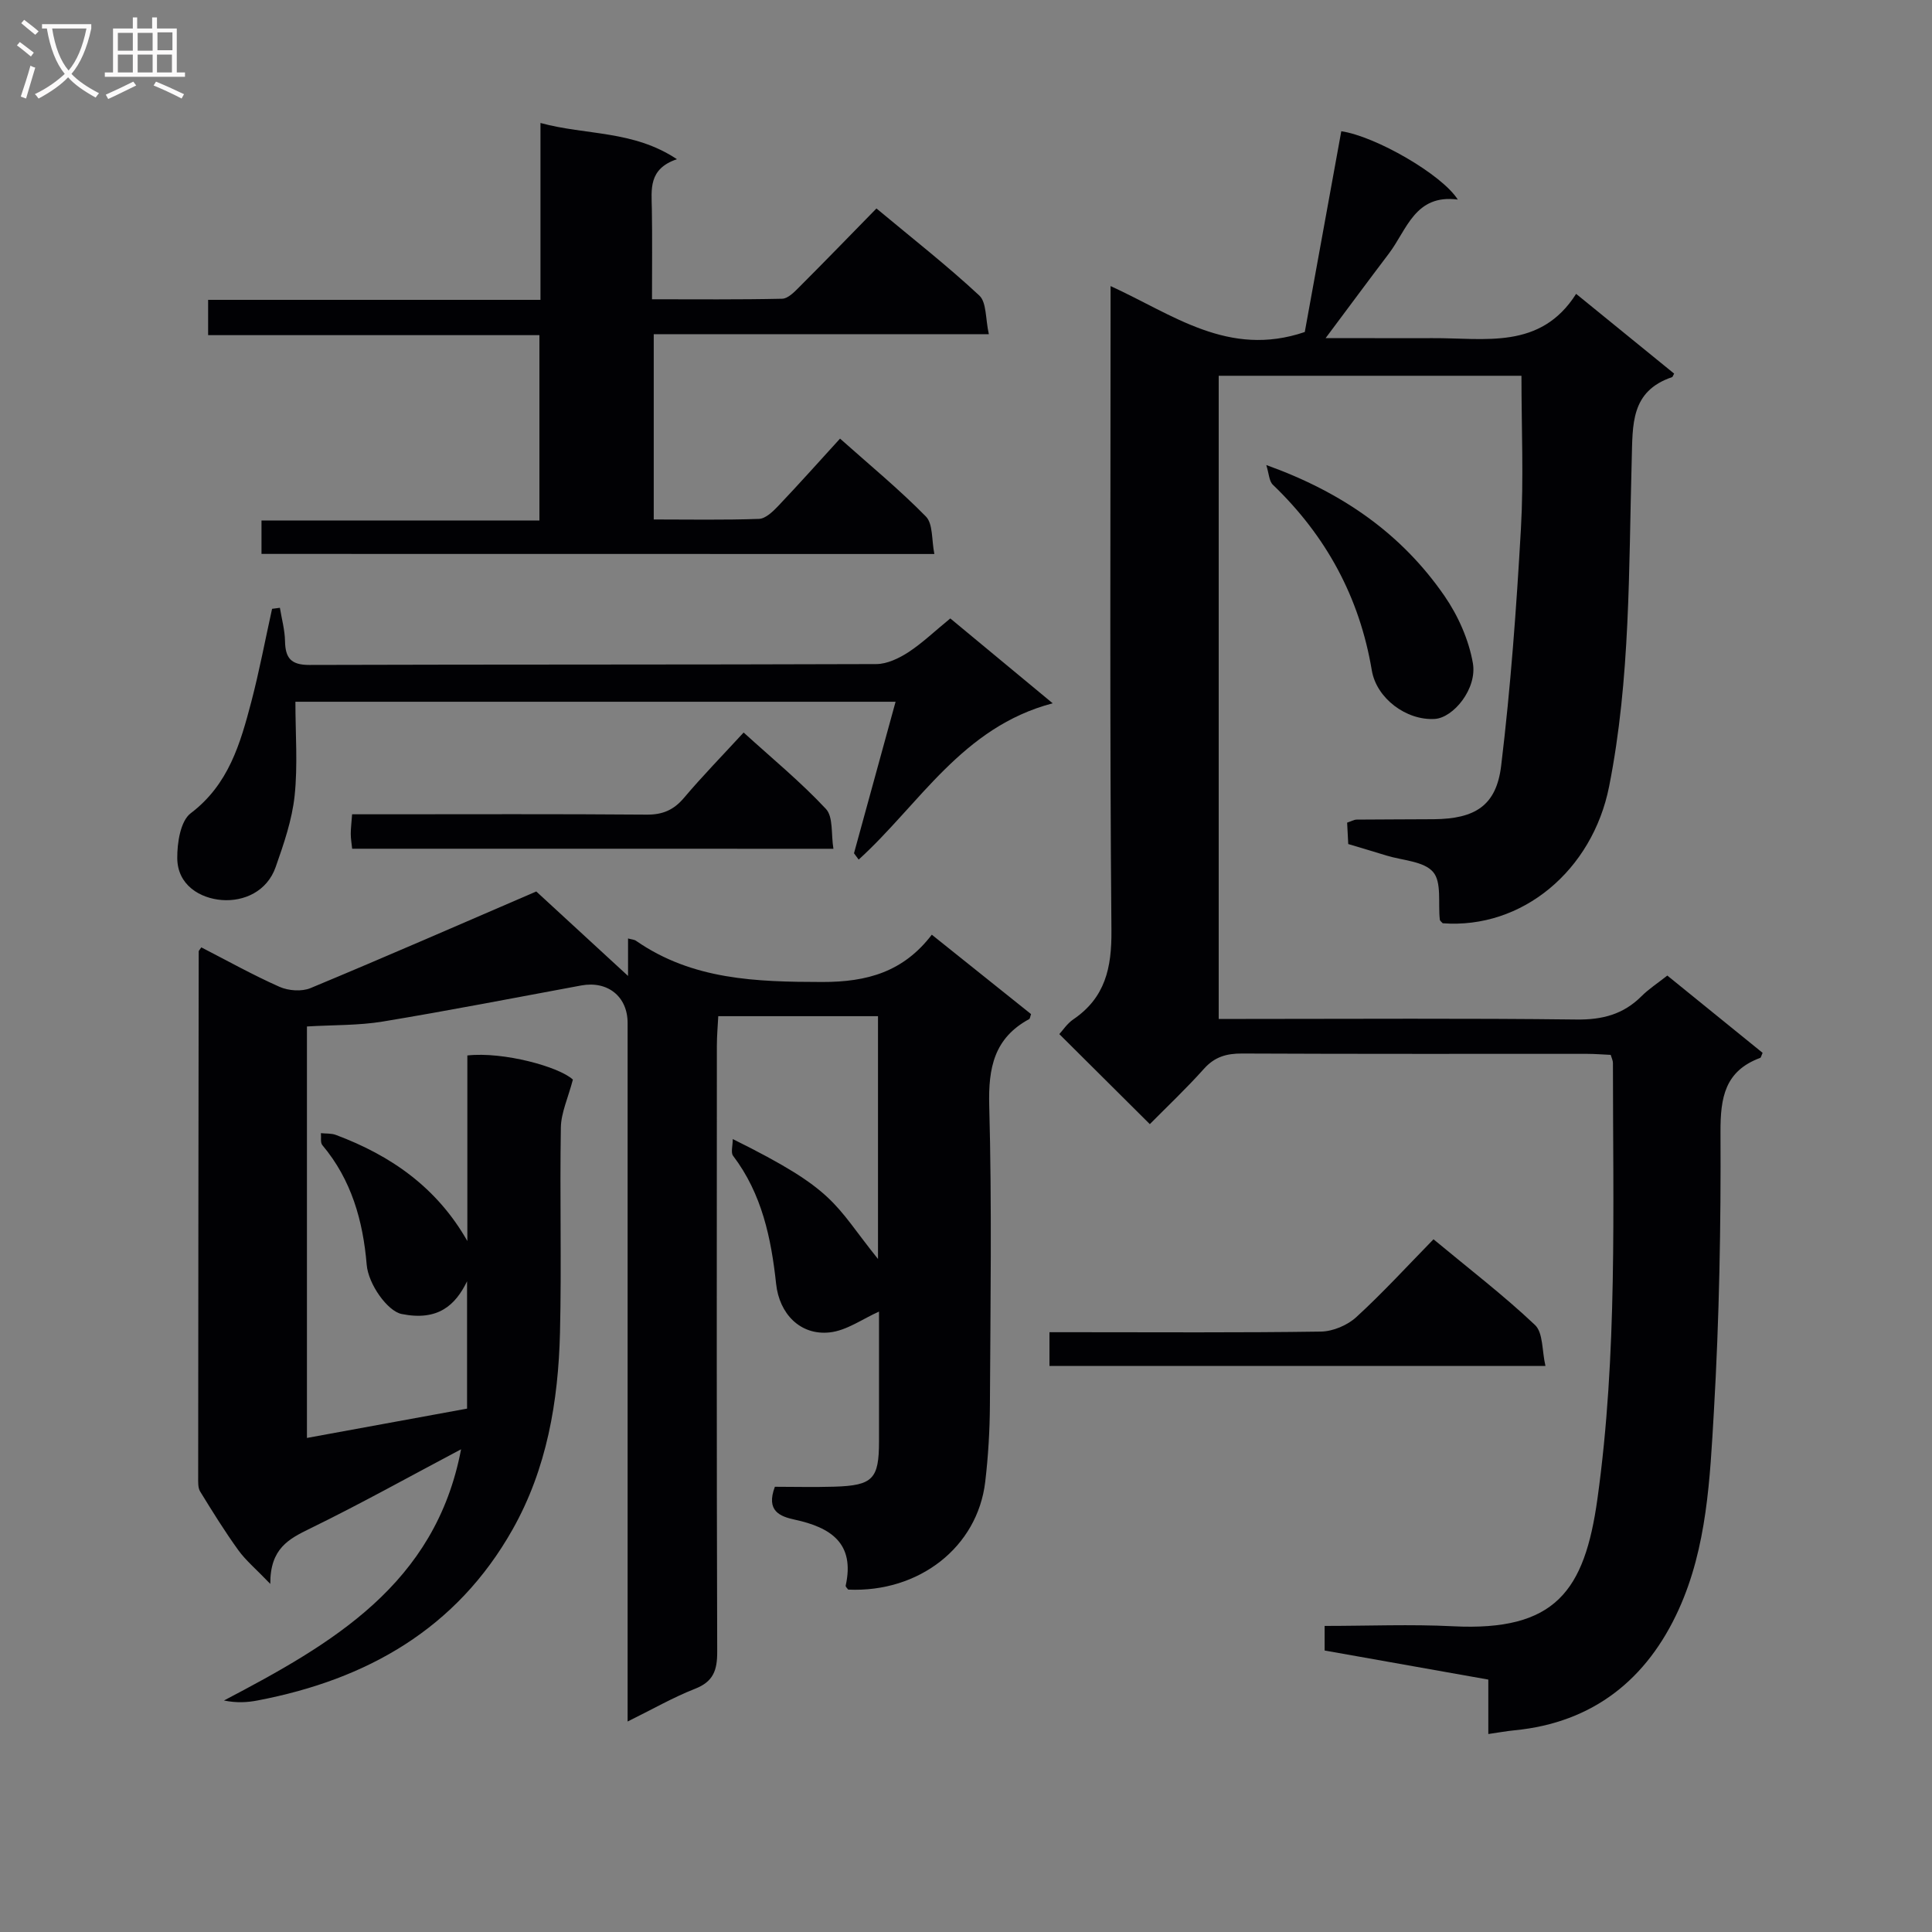 <svg enable-background="new 0 0 400 400" viewBox="0 0 400 400" xmlns="http://www.w3.org/2000/svg"><rect x="0" y="0" width="400" height="400" fill="#808080" stroke="none"/><g fill="#010104"><path d="m130.03 202.06c0-3.01 0-5.3 0-7.76.75.21 1.29.22 1.65.48 11.7 8.11 24.86 8.51 38.53 8.53 9.38.02 16.84-2.12 22.71-9.79 7.18 5.74 13.89 11.11 20.55 16.44-.19.53-.21.94-.4 1.04-7.23 3.92-8.47 10.06-8.26 17.89.56 20.65.25 41.32.14 61.99-.03 5.31-.35 10.65-.97 15.92-1.6 13.54-13.73 22.97-28.37 22.31-.19-.27-.57-.59-.52-.82 1.95-8.79-3.1-12.05-10.54-13.66-3.04-.66-6.02-1.78-4.12-6.81 3.86 0 8.11.11 12.36-.02 7.94-.25 9.2-1.6 9.2-9.41 0-9.16 0-18.31 0-26.84-3.39 1.5-6.69 3.93-10.21 4.31-6.13.66-10.43-3.89-11.09-10.02-1.02-9.48-2.94-18.68-8.91-26.54-.51-.67-.07-2.07-.07-3.47 21.6 10.7 20.74 13.22 30.07 24.83 0-16.82 0-33.39 0-50.27-10.93 0-21.69 0-33.07 0-.1 1.98-.29 4.05-.29 6.13-.02 41.83-.06 83.66.07 125.49.01 3.8-.8 6.15-4.58 7.63-4.58 1.8-8.89 4.28-13.97 6.78 0-2.57 0-4.35 0-6.14 0-46.16 0-92.33 0-138.49 0-5.47-4.13-8.77-9.6-7.76-13.69 2.53-27.36 5.2-41.09 7.47-5.03.83-10.23.69-15.7 1.02v85.19c11.13-2.04 22-4.03 33.15-6.07 0-8.91 0-17.69 0-26.36-2.42 4.97-6.03 8.28-13.54 6.77-2.94-.59-6.91-6.19-7.24-10.2-.76-9.09-3.15-17.59-9.18-24.76-.45-.53-.21-1.64-.3-2.48 1.04.11 2.15.01 3.09.36 11.39 4.26 20.9 10.85 27.23 21.97 0-12.83 0-25.66 0-38.42 7.48-.82 19.02 2.35 21.85 5-1.01 3.85-2.44 6.86-2.49 9.91-.24 14.16.16 28.34-.18 42.49-.35 14.22-2.71 28.14-9.81 40.73-11.62 20.6-30.18 31.09-52.79 35.41-2.13.41-4.31.55-6.97.01 22.34-11.73 43.77-23.99 49.09-52.01-10.74 5.68-20.86 11.33-31.27 16.41-4.4 2.15-8.27 4.12-8.23 11.46-2.96-3.09-5.06-4.83-6.61-6.97-2.83-3.92-5.38-8.04-7.91-12.16-.47-.76-.41-1.9-.41-2.87.02-36.32.06-72.64.11-108.97 0-.12.15-.24.54-.82 5.34 2.74 10.66 5.72 16.21 8.18 1.84.81 4.58 1.01 6.39.26 15.79-6.57 31.46-13.42 46.75-20.01 6.09 5.62 12.28 11.31 19 17.49z"/><path d="m333.48 218.4c-1.61-.07-3.24-.21-4.86-.21-23.83-.01-47.66.04-71.48-.07-3.21-.01-5.65.68-7.87 3.16-3.66 4.09-7.66 7.87-11.21 11.46-6.3-6.27-12.4-12.34-18.74-18.64.69-.74 1.61-2.18 2.91-3.06 6.59-4.49 7.95-10.63 7.88-18.39-.37-42.32-.18-84.65-.18-126.97 0-1.82 0-3.64 0-6.45 12.84 5.83 24.37 14.9 40.21 9.51 2.38-13.1 4.97-27.35 7.56-41.57 7.05 1.04 20.81 8.92 24.12 14.15-8.86-1.17-10.52 6.24-14.27 11.18-4.21 5.55-8.35 11.16-13.1 17.51h9.63c4.17 0 8.33.02 12.5 0 10.81-.07 22.34 2.49 29.74-9.17 7.27 5.91 13.8 11.23 20.29 16.51-.25.45-.3.69-.42.73-8.63 2.92-8.15 9.82-8.36 17.19-.63 22.57-.25 45.23-4.68 67.56-3.46 17.41-18.02 29.56-34.45 28.32-.21-.25-.57-.48-.6-.75-.39-3.37.43-7.74-1.39-9.86-1.92-2.25-6.33-2.38-9.66-3.41-2.54-.79-5.09-1.53-7.91-2.38-.07-1.38-.15-2.83-.23-4.43.77-.25 1.37-.62 1.98-.63 5.33-.06 10.66-.03 16-.08 8.49-.09 12.91-2.78 13.91-11.07 1.97-16.29 3.16-32.69 4.09-49.07.59-10.4.11-20.86.11-31.67-20.81 0-41.69 0-62.68 0v133.16h5.59c22.83 0 45.66-.16 68.48.12 5.35.07 9.7-1.06 13.46-4.82 1.51-1.51 3.34-2.69 5.35-4.28 6.68 5.42 13.22 10.72 19.73 16-.26.55-.32.98-.51 1.05-7.29 2.7-8.24 8.18-8.21 15.33.1 19.3-.25 38.64-1.37 57.9-.81 13.86-1.42 28.07-7.28 40.97-6.55 14.43-17.69 23.42-33.99 25.01-1.64.16-3.27.46-5.43.77 0-3.71 0-7.28 0-11.27-11.46-2.04-22.52-4-33.89-6.02 0-1.46 0-3.01 0-5.09 9.01 0 17.82-.37 26.58.07 21.2 1.07 27.24-7.29 29.9-26.37 4.17-29.95 3.21-60.12 3.21-90.23.01-.5-.24-.96-.46-1.7z"/><path d="m54.14 114.68c0-2.33 0-4.29 0-6.91h57.54c0-13.03 0-25.41 0-38.38-22.87 0-45.6 0-68.59 0 0-2.67 0-4.74 0-7.31h68.81c0-12.22 0-23.97 0-36.62 9.48 2.59 19.16 1.46 28.25 7.5-5.95 2.01-5.26 6.25-5.19 10.34.1 5.98.03 11.97.03 18.66 9.12 0 18.04.09 26.95-.11 1.21-.03 2.54-1.41 3.55-2.43 5.29-5.29 10.49-10.66 15.97-16.26 7.43 6.19 14.62 11.82 21.29 18.02 1.53 1.42 1.26 4.79 1.98 8.01-23.56 0-46.28 0-69.38 0v38.36c7.22 0 14.51.14 21.79-.12 1.36-.05 2.86-1.5 3.95-2.64 4.23-4.45 8.32-9.04 12.83-13.98 6.08 5.42 12.23 10.48 17.78 16.13 1.49 1.52 1.16 4.84 1.75 7.76-46.72-.02-92.77-.02-139.31-.02z"/><path d="m196.75 128.04c6.74 5.59 13.25 10.98 21.2 17.57-18.76 4.92-27.6 20.95-40.17 32.36-.32-.44-.65-.87-.97-1.31 2.83-10.31 5.65-20.61 8.61-31.37-41.74 0-82.78 0-124.26 0 0 6.6.51 13.09-.16 19.45-.53 5.01-2.24 9.97-3.93 14.78-1.78 5.06-6.59 7.17-11.14 6.82-4.51-.35-9.18-3.08-9.23-8.65-.03-3.18.66-7.71 2.79-9.32 7.86-5.95 10.27-14.44 12.55-23.11 1.66-6.34 2.87-12.8 4.29-19.21l1.62-.21c.38 2.31 1.02 4.61 1.06 6.92.07 3.49 1.24 4.92 5.04 4.91 39.13-.12 78.26-.04 117.39-.18 2.24-.01 4.71-1.21 6.67-2.48 2.89-1.9 5.43-4.35 8.64-6.97z"/><path d="m296.79 256.58c7.39 6.14 14.52 11.6 21.01 17.74 1.71 1.61 1.43 5.32 2.17 8.49-34.83 0-68.59 0-102.69 0 0-2.13 0-4.2 0-6.99h5.23c16.99 0 33.99.12 50.98-.13 2.48-.04 5.46-1.3 7.3-2.98 5.5-5.03 10.54-10.55 16-16.13z"/><path d="m72.91 175.72c-.12-1.16-.29-2.11-.29-3.07 0-1.13.15-2.26.28-4.06h6.01c18.32 0 36.65-.08 54.97.07 3.31.03 5.59-.95 7.72-3.46 3.84-4.54 8.01-8.81 12.36-13.54 5.95 5.41 11.86 10.27 17.04 15.82 1.54 1.65 1.05 5.2 1.55 8.25-33.62-.01-66.51-.01-99.64-.01z"/><path d="m262.17 96.28c15.82 5.67 28.06 14.3 36.9 27.11 2.81 4.08 5.02 9.04 5.87 13.89.93 5.3-4.03 11.34-7.9 11.57-5.88.35-12.05-4.27-13.02-10.05-2.54-15.13-9.45-27.85-20.49-38.44-.78-.75-.8-2.3-1.36-4.08z"/></g><path d="m6.4 11.7c-1-.8-1.9-1.6-2.9-2.3l.6-.7c.9.7 1.9 1.4 2.9 2.2zm-2.1 8.3c.7-2.1 1.4-4.2 2-6.4.2.1.6.3 1 .4-.7 2.3-1.3 4.4-1.9 6.4zm3-12.8c-1.1-.9-2.1-1.7-2.9-2.4l.6-.7c1 .8 2 1.5 3 2.4zm1.4-1.3v-.9h10.2v.9c-.9 4.2-2.3 7.3-4.1 9.4 1.3 1.4 3.2 2.7 5.7 4-.2.2-.4.5-.7.9-2.5-1.4-4.4-2.7-5.7-4.2-1.4 1.5-3.5 3-6.1 4.4 0 0 0 0-.1-.1-.3-.4-.5-.7-.7-.8 2.7-1.3 4.7-2.8 6.2-4.2-1.8-2.2-3-5.3-3.7-9.4zm9.2 0h-7.1c.6 3.8 1.7 6.7 3.4 8.7 1.7-2 2.9-4.8 3.7-8.7z" fill="#fbfafa"/><path d="m31.6 3.6h.9v2.3h4.1v9.1h1.7v.9h-16.6v-.9h1.7v-9.1h4.1v-2.3h.9v2.3h3.1v-2.3zm-4 13.3.6.8c-1.9.9-3.8 1.9-5.8 2.8-.2-.3-.3-.6-.5-.9 2-.9 3.9-1.8 5.7-2.7zm-3.2-10.1v3.7h3.1v-3.7zm0 4.5v3.7h3.1v-3.7zm4.1-4.5v3.7h3.1v-3.7zm0 4.5v3.7h3.1v-3.7zm9.1 9.1c-2.1-1.1-4.1-2-5.8-2.7l.5-.8c2.2.9 4.1 1.8 5.8 2.6zm-1.9-13.7h-3.1v3.7h3.1v-3.6zm-3.2 4.6v3.7h3.1v-3.7z" fill="#fbfafa"/></svg>